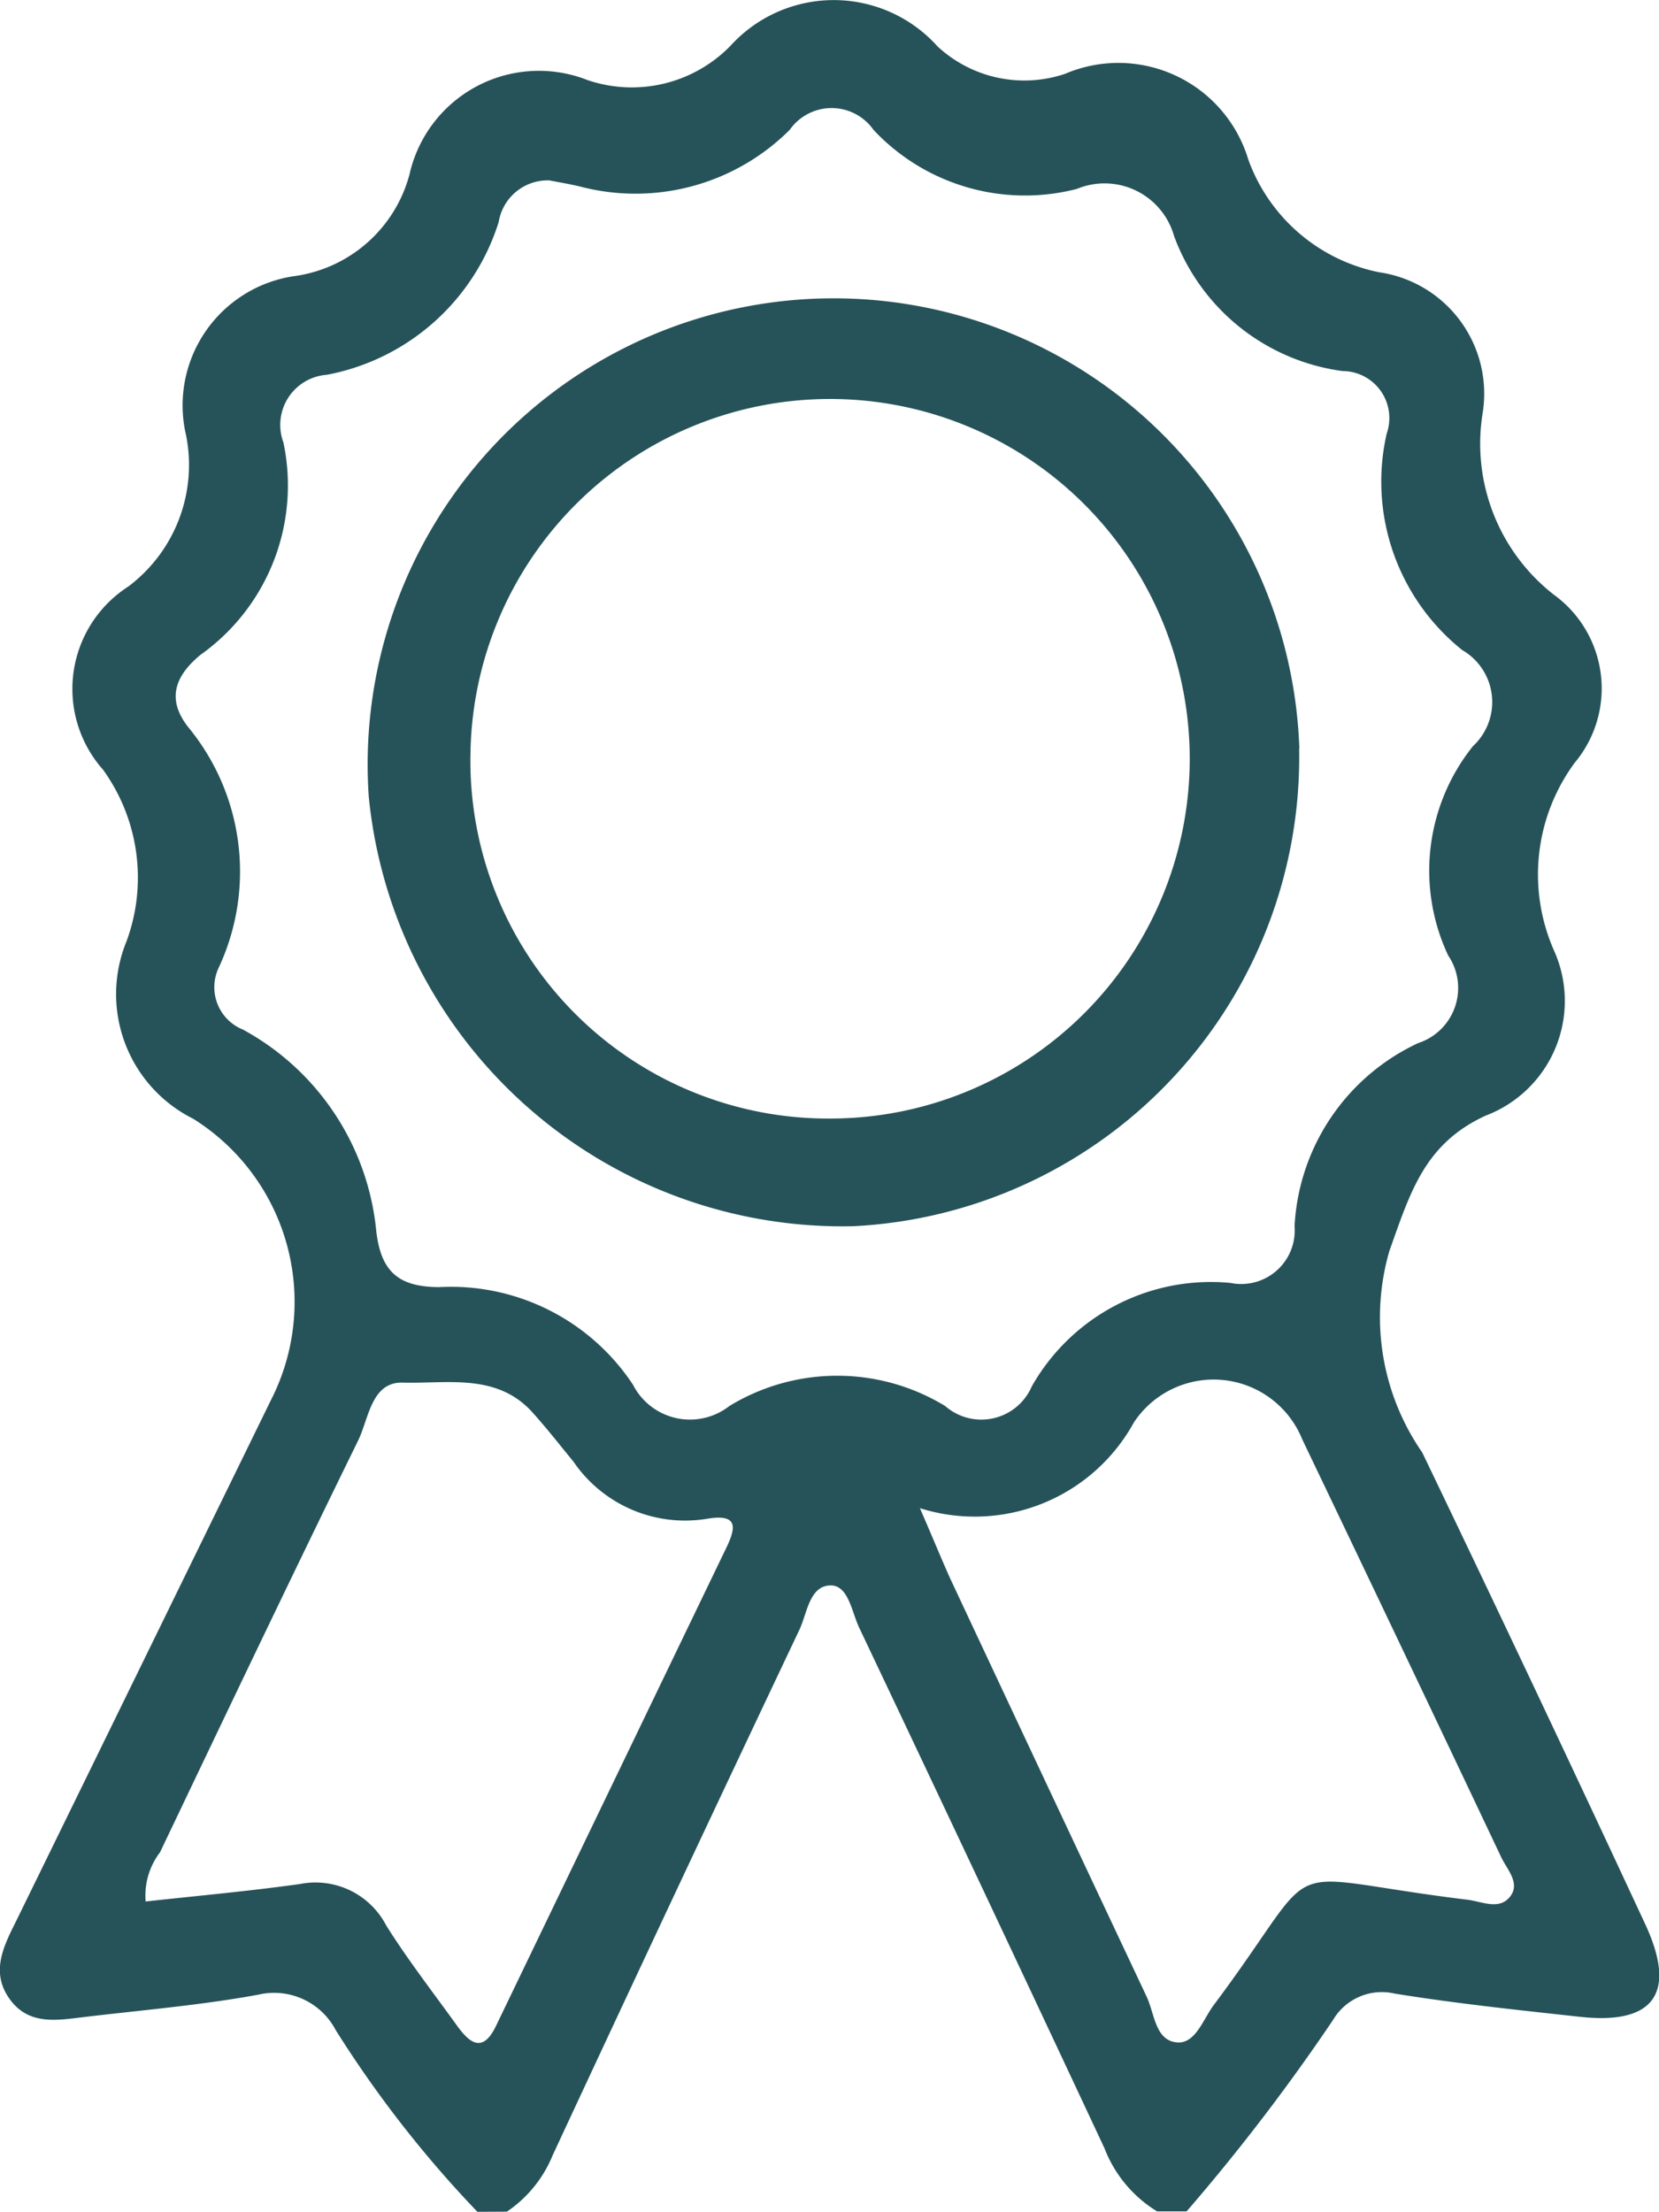 <svg xmlns="http://www.w3.org/2000/svg" width="22.105" height="29.459" viewBox="0 0 22.105 29.459"><defs><style>.a{fill:#265359;}</style></defs><g transform="translate(-1120.079 -133.913)"><path class="a" d="M1126.44,163.372a15.14,15.14,0,0,1-1.889-2.422.926.926,0,0,0-1.03-.47c-.772.142-1.557.206-2.338.3-.349.042-.714.106-.965-.228-.269-.359-.1-.7.071-1.042q1.7-3.473,3.4-6.949a2.876,2.876,0,0,0-1.037-3.748,1.854,1.854,0,0,1-.887-2.363,2.456,2.456,0,0,0-.312-2.284,1.621,1.621,0,0,1,.334-2.44,2.024,2.024,0,0,0,.758-2.077,1.74,1.74,0,0,1,1.481-2.062,1.847,1.847,0,0,0,1.509-1.35,1.767,1.767,0,0,1,2.371-1.258,1.835,1.835,0,0,0,1.907-.457,1.859,1.859,0,0,1,2.758.009,1.7,1.7,0,0,0,1.7.365,1.808,1.808,0,0,1,2.441,1.143,2.345,2.345,0,0,0,1.742,1.5,1.634,1.634,0,0,1,1.381,1.872,2.55,2.55,0,0,0,.943,2.419,1.542,1.542,0,0,1,.283,2.242,2.508,2.508,0,0,0-.268,2.519,1.634,1.634,0,0,1-.921,2.182c-.812.375-1,1.016-1.28,1.8a3.163,3.163,0,0,0,.437,2.685q1.505,3.131,2.97,6.28c.428.918.122,1.346-.866,1.237-.825-.09-1.651-.177-2.469-.309a.755.755,0,0,0-.824.352,26.908,26.908,0,0,1-1.95,2.548h-.394a1.7,1.7,0,0,1-.7-.839q-1.625-3.471-3.268-6.933c-.1-.209-.143-.563-.378-.565-.287,0-.315.371-.421.594q-1.656,3.492-3.288,7a1.662,1.662,0,0,1-.608.747Zm.964-27.056a.661.661,0,0,0-.68.553,2.979,2.979,0,0,1-2.291,2.036.669.669,0,0,0-.578.9,2.766,2.766,0,0,1-1.105,2.83c-.345.285-.451.593-.166.959a3.025,3.025,0,0,1,.408,3.21.608.608,0,0,0,.324.822,3.429,3.429,0,0,1,1.776,2.68c.062.548.3.748.839.75a2.908,2.908,0,0,1,2.582,1.3.853.853,0,0,0,1.284.284,2.763,2.763,0,0,1,2.876,0,.732.732,0,0,0,1.154-.262,2.744,2.744,0,0,1,2.646-1.378.713.713,0,0,0,.855-.756,2.856,2.856,0,0,1,1.647-2.438.772.772,0,0,0,.4-1.167,2.652,2.652,0,0,1,.331-2.789.8.8,0,0,0-.144-1.279,2.871,2.871,0,0,1-1.006-2.884.626.626,0,0,0-.589-.832,2.785,2.785,0,0,1-2.245-1.8.962.962,0,0,0-1.294-.626,2.766,2.766,0,0,1-2.71-.786.682.682,0,0,0-1.117,0,2.909,2.909,0,0,1-2.787.756C1127.669,136.364,1127.518,136.339,1127.4,136.316Zm-5.384,22.923c.686-.076,1.374-.137,2.057-.233a1.062,1.062,0,0,1,1.149.554c.29.461.626.893.945,1.336.169.234.342.364.517,0q1.534-3.185,3.069-6.369c.131-.272.161-.458-.267-.384a1.8,1.8,0,0,1-1.769-.761c-.18-.22-.355-.443-.544-.654-.477-.532-1.138-.383-1.726-.4-.426-.015-.456.477-.6.771-.893,1.822-1.766,3.654-2.64,5.485A.945.945,0,0,0,1122.02,159.239ZM1132.336,154c.18.414.286.675.4.929q1.307,2.79,2.621,5.577c.107.226.113.59.41.61.239.016.34-.3.48-.492,1.544-2.059.708-1.735,3.381-1.409.191.023.416.138.561-.028.16-.182-.027-.37-.107-.537q-1.319-2.785-2.65-5.563a1.274,1.274,0,0,0-2.244-.23A2.42,2.42,0,0,1,1132.336,154Z"/><path class="a" d="M1161.391,162.954a6.253,6.253,0,0,1-5.942,6.361,6.345,6.345,0,0,1-6.455-5.727,6.209,6.209,0,1,1,12.4-.634Zm-6.26,4.927A4.792,4.792,0,1,0,1150.35,163,4.767,4.767,0,0,0,1155.131,167.881Z" transform="translate(-24.002 -19.07)"/></g></svg>
